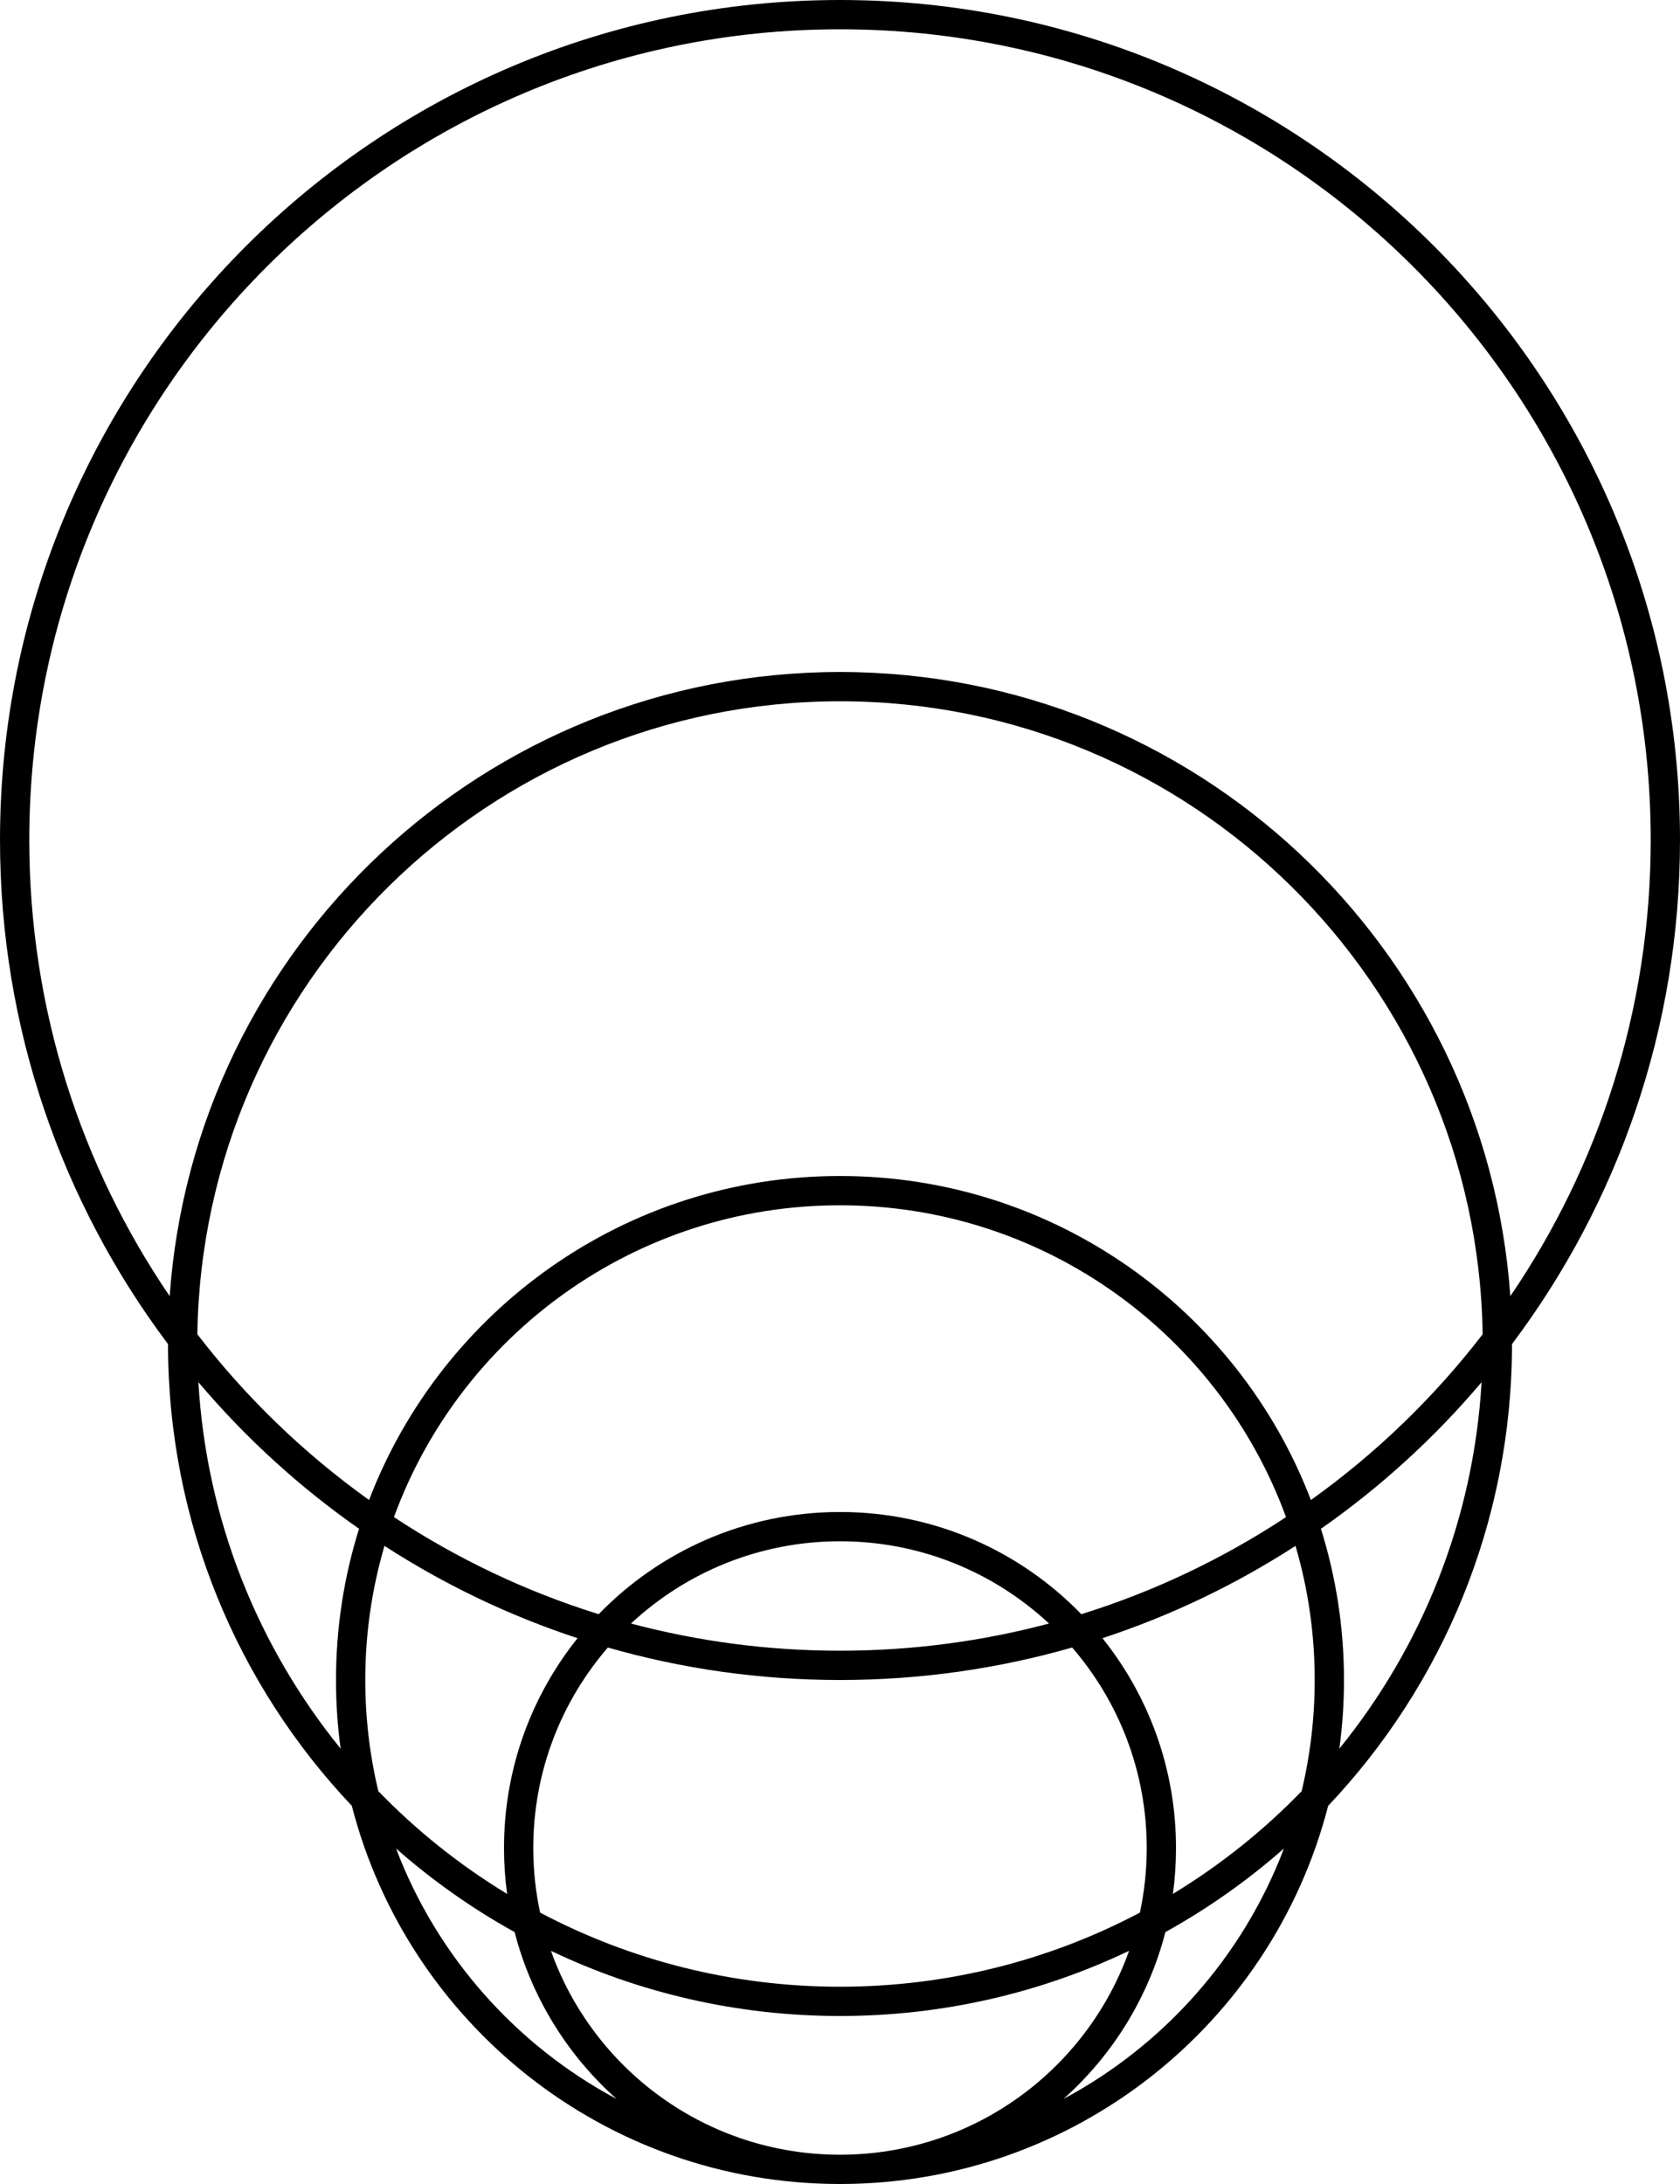<svg width="70" height="91" viewBox="0 0 70 91" fill="none" xmlns="http://www.w3.org/2000/svg">
<path fill-rule="evenodd" clip-rule="evenodd" d="M61.777 55.596C59.745 58.234 57.332 60.563 54.621 62.501C51.602 54.606 43.955 49 34.999 49C26.044 49 18.398 54.606 15.378 62.5C12.667 60.562 10.255 58.233 8.223 55.596C8.439 40.992 20.345 29.22 35 29.22C49.655 29.22 61.561 40.992 61.777 55.596ZM34.999 50.22C43.539 50.22 50.815 55.632 53.584 63.213C50.972 64.937 48.106 66.308 45.055 67.258C42.51 64.632 38.946 63 35 63C31.055 63 27.49 64.632 24.945 67.258C21.894 66.308 19.027 64.937 16.415 63.212C19.184 55.632 26.46 50.22 34.999 50.22ZM24.065 68.258C21.202 67.317 18.503 66.017 16.02 64.412C15.499 66.184 15.22 68.059 15.22 70C15.22 71.596 15.409 73.147 15.765 74.633C17.359 76.278 19.161 77.719 21.13 78.913C21.045 78.288 21 77.649 21 77C21 73.693 22.147 70.653 24.065 68.258ZM22.505 79.692C22.318 78.824 22.22 77.924 22.22 77C22.22 73.806 23.392 70.887 25.328 68.647C28.4 69.528 31.645 70 35 70C38.355 70 41.6 69.528 44.673 68.646C46.609 70.886 47.78 73.806 47.78 77C47.78 77.923 47.682 78.824 47.496 79.692C43.766 81.663 39.513 82.78 35 82.78C30.487 82.78 26.235 81.664 22.505 79.692ZM21.443 80.505C19.669 79.522 18.013 78.351 16.501 77.02C18.206 81.51 21.498 85.218 25.693 87.458C23.652 85.64 22.146 83.234 21.443 80.505ZM44.311 87.456C48.503 85.215 51.793 81.508 53.498 77.02C51.987 78.351 50.331 79.521 48.558 80.504C47.855 83.232 46.351 85.638 44.311 87.456ZM47.045 81.284C45.283 86.235 40.556 89.78 35 89.78C29.445 89.78 24.718 86.236 22.956 81.285C26.605 83.026 30.688 84 35 84C39.312 84 43.396 83.025 47.045 81.284ZM48.871 78.912C50.839 77.718 52.641 76.278 54.234 74.634C54.59 73.148 54.779 71.596 54.779 70C54.779 68.059 54.5 66.184 53.979 64.412C51.497 66.018 48.798 67.317 45.936 68.258C47.854 70.653 49 73.693 49 77C49 77.649 48.956 78.287 48.871 78.912ZM43.709 67.647C40.931 68.386 38.011 68.78 35 68.78C31.989 68.78 29.07 68.386 26.291 67.647C28.574 65.521 31.635 64.22 35 64.22C38.366 64.22 41.427 65.521 43.709 67.647ZM8.266 57.591C10.223 59.904 12.473 61.959 14.961 63.699C14.336 65.688 14 67.805 14 70C14 70.97 14.065 71.925 14.193 72.861C10.77 68.642 8.604 63.362 8.266 57.591ZM7 56.003C7.001 63.455 9.912 70.226 14.659 75.242C16.988 84.304 25.212 91 34.999 91C44.787 91 53.011 84.304 55.34 75.243C60.087 70.227 62.999 63.455 63 56.004C67.395 50.154 70 42.881 70 35C70 15.67 54.33 0 35 0C15.67 0 0 15.67 0 35C0 42.881 2.605 50.153 7 56.003ZM61.733 57.592C61.395 63.363 59.229 68.643 55.806 72.861C55.934 71.926 55.999 70.971 55.999 70C55.999 67.805 55.663 65.689 55.038 63.7C57.526 61.96 59.777 59.904 61.733 57.592ZM62.93 54.006C61.907 39.473 49.793 28 35 28C20.206 28 8.093 39.472 7.07 54.005C3.378 48.591 1.22 42.047 1.22 35C1.22 16.344 16.344 1.22 35 1.22C53.656 1.22 68.78 16.344 68.78 35C68.78 42.048 66.622 48.592 62.93 54.006Z" fill="black"/>
</svg>
